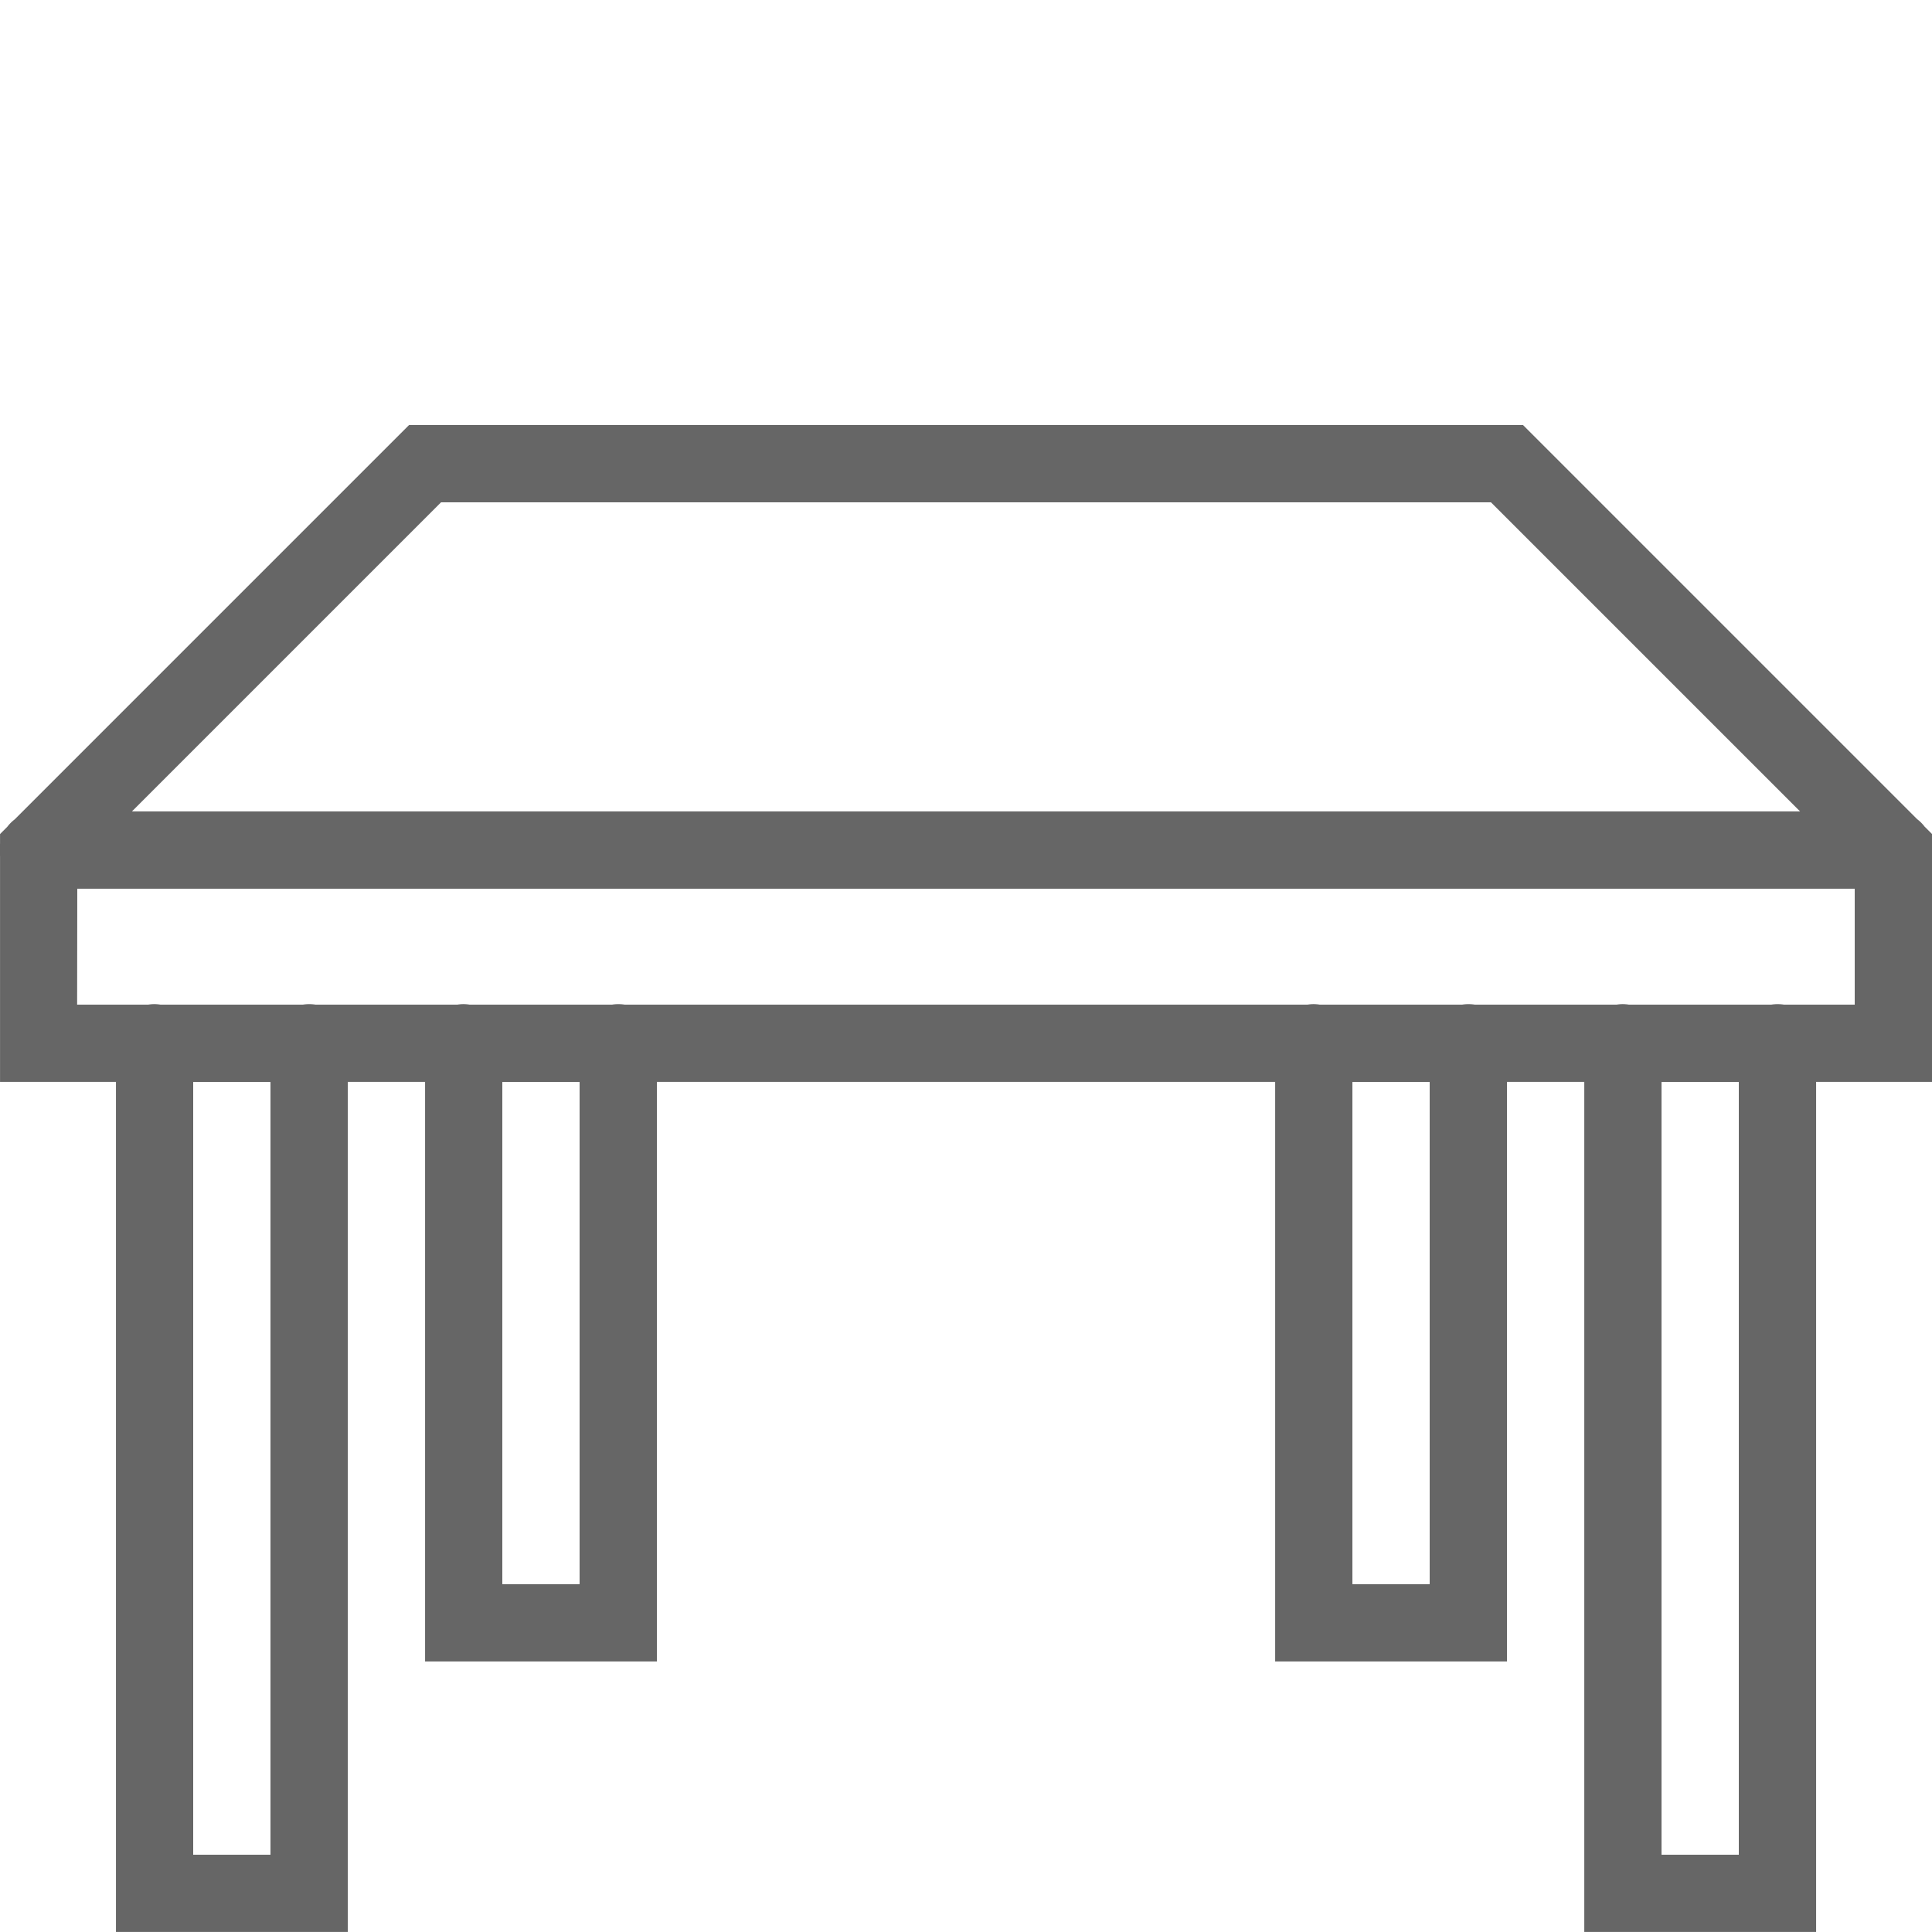 <svg fill="#666" height="50" viewBox="0 0 50 50" width="50" xmlns="http://www.w3.org/2000/svg"><path d="m10.586 11-10.205 10.205a1 1 0 0 0 -.191.191l-.189.189v.246a1 1 0 0 0 0 .326v5.842h3v22h6v-22h2v15h6v-15h16v15h6v-15h2v22h6v-22h3v-5.832a1 1 0 0 0 0-.326v-.256l-.193-.193a1 1 0 0 0 -.184-.186 1 1 0 0 0 -.006-.004l-10.203-10.203h-.414zm.828 2h27.172l8 8h-43.172zm-9.414 10h46v3h-1.832a1 1 0 0 0 -.326 0h-3.688a1 1 0 0 0 -.17-.014 1 1 0 0 0 -.145.014h-3.672a1 1 0 0 0 -.326 0h-3.688a1 1 0 0 0 -.17-.014 1 1 0 0 0 -.145.014h-17.672a1 1 0 0 0 -.326 0h-3.688a1 1 0 0 0 -.17-.014 1 1 0 0 0 -.145.014h-3.672a1 1 0 0 0 -.326 0h-3.688a1 1 0 0 0 -.17-.014 1 1 0 0 0 -.145.014h-1.84zm3 5h2v20h-2zm8 0h2v13h-2zm22 0h2v13h-2zm8 0h2v20h-2z"/></svg>